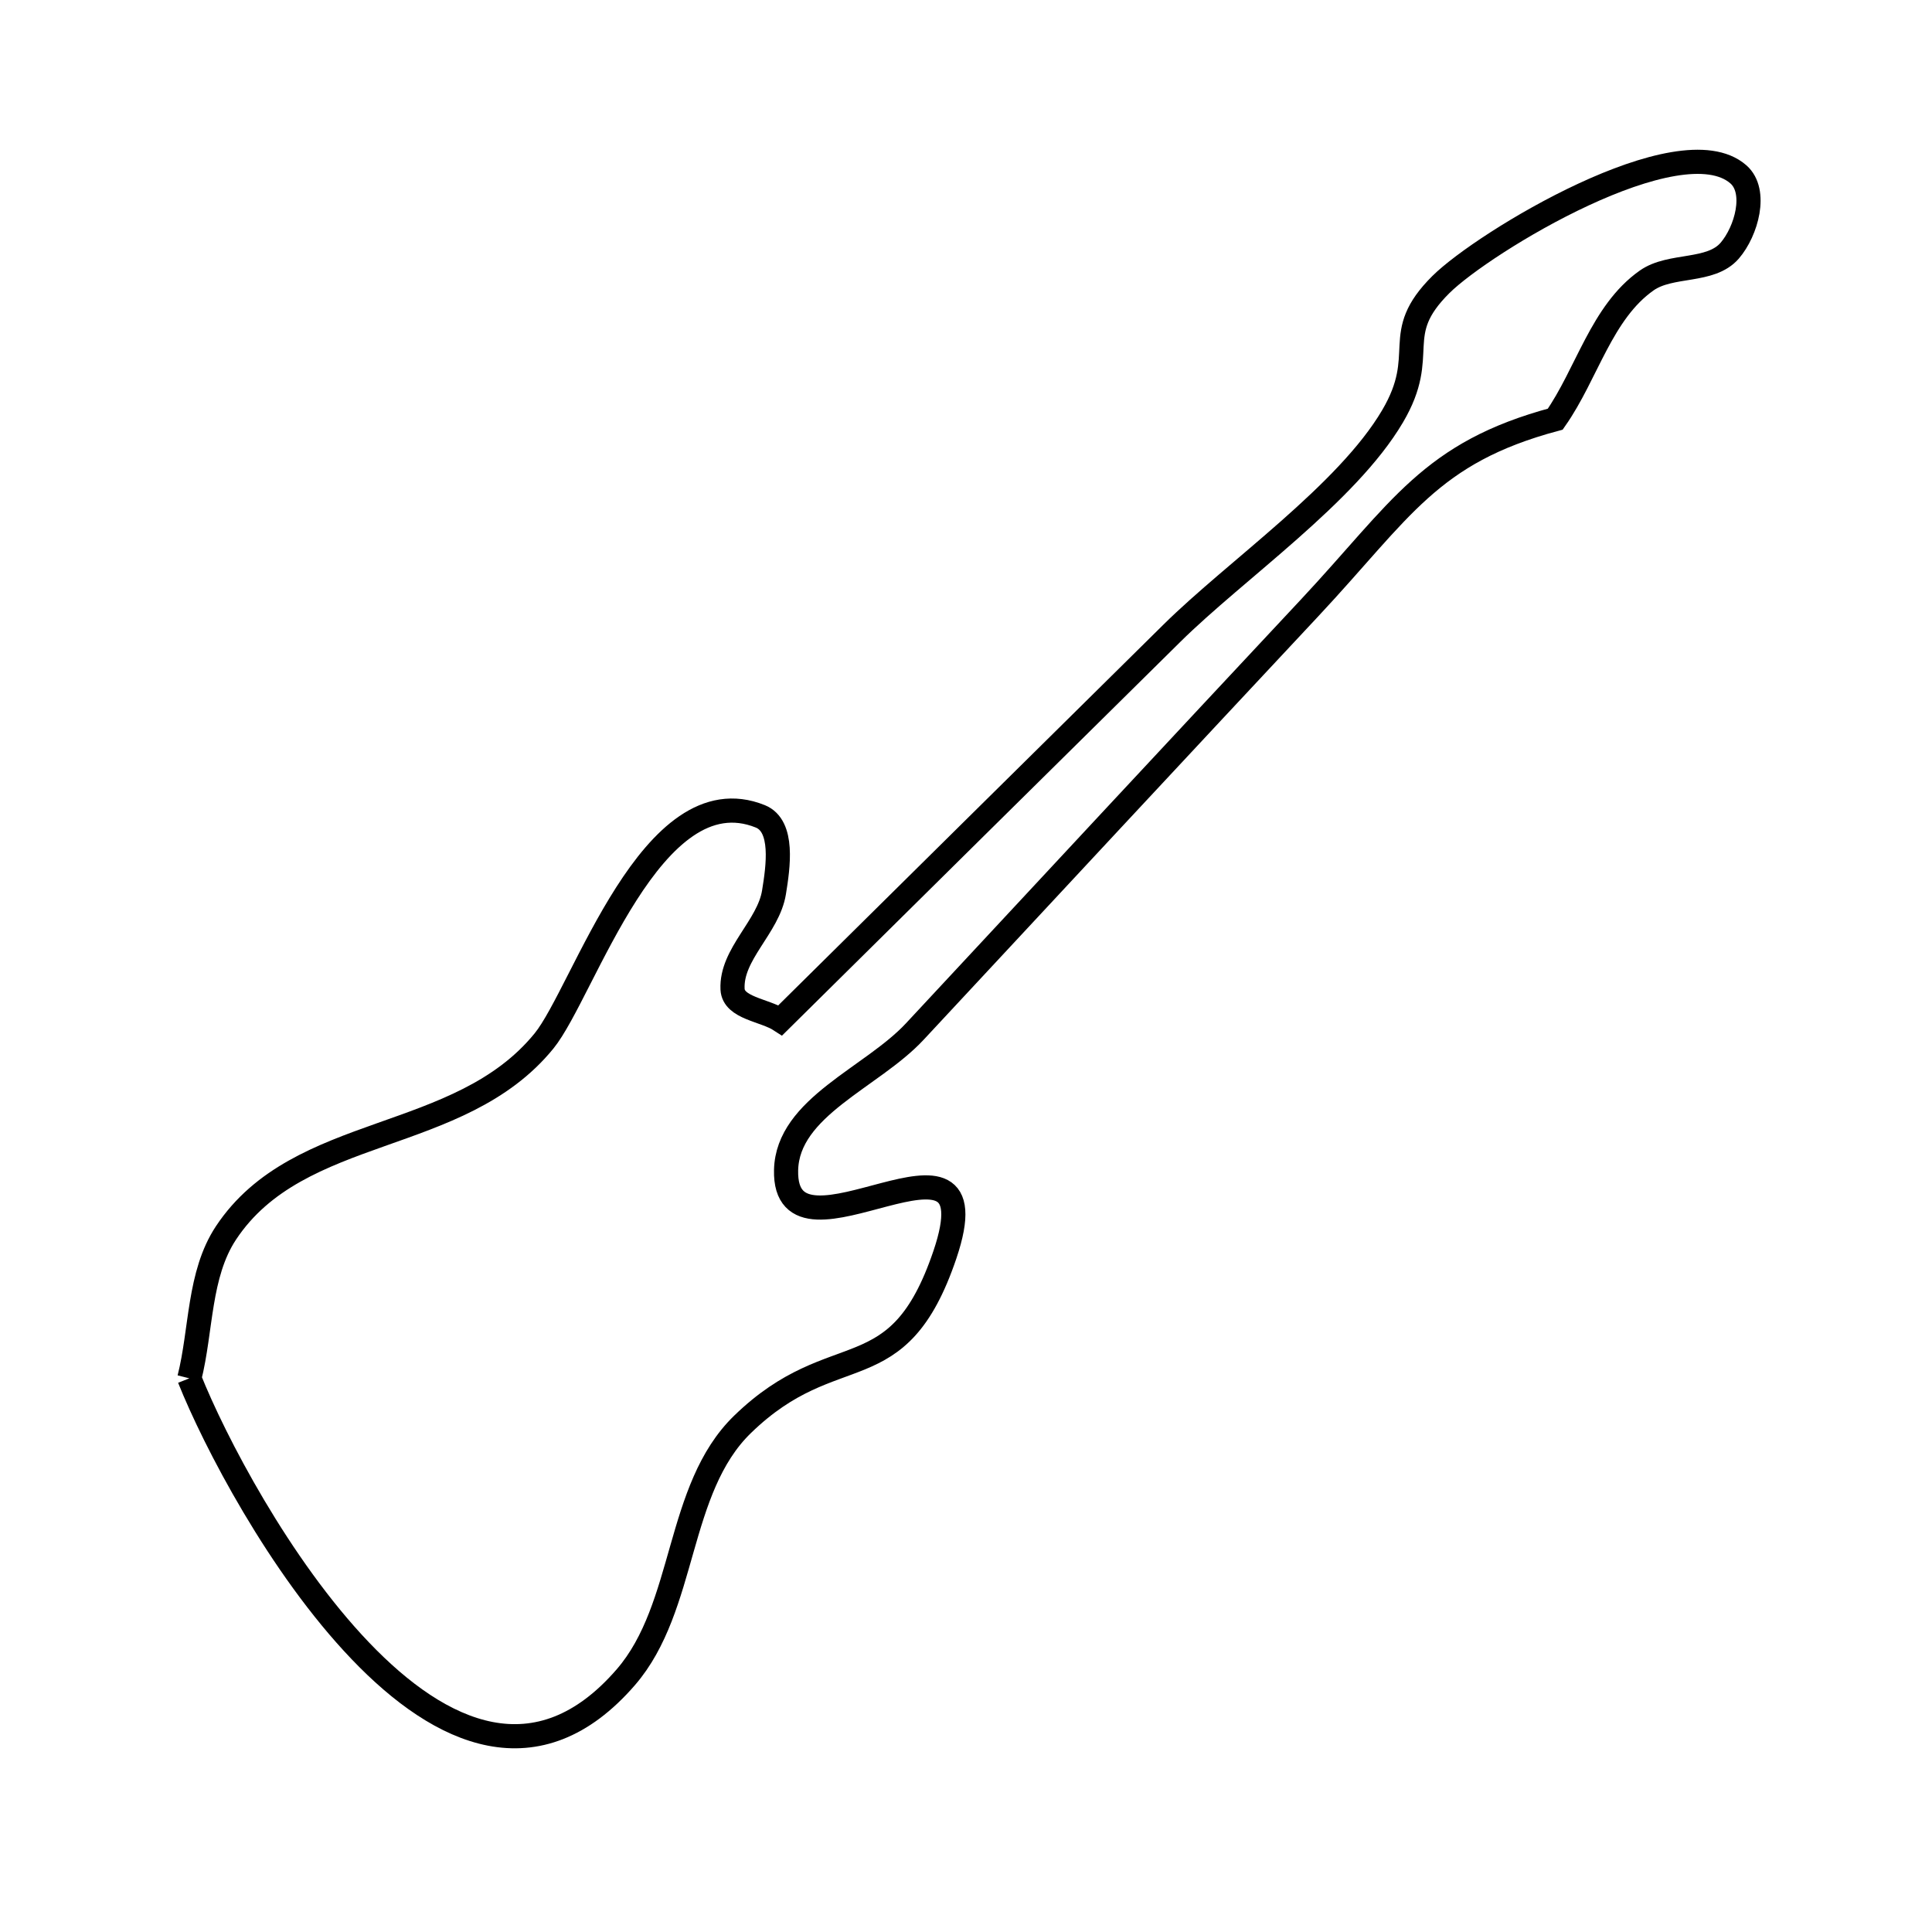 <svg xmlns="http://www.w3.org/2000/svg" viewBox="0.0 0.0 24.0 24.0" height="200px" width="200px"><path fill="none" stroke="black" stroke-width=".3" stroke-opacity="1.0"  filling="0" d="M2.352 17.122 L2.352 17.122 C2.504 16.52 2.465 15.834 2.807 15.316 C3.712 13.95 5.704 14.226 6.758 12.931 C7.253 12.322 8.095 9.596 9.445 10.141 C9.741 10.261 9.666 10.769 9.615 11.084 C9.546 11.515 9.079 11.852 9.1 12.288 C9.112 12.524 9.496 12.545 9.694 12.674 L9.694 12.674 C11.314 11.07 12.937 9.468 14.558 7.866 C15.353 7.08 16.732 6.134 17.299 5.171 C17.763 4.384 17.264 4.165 17.9 3.534 C18.426 3.012 20.869 1.53 21.595 2.166 C21.834 2.376 21.695 2.873 21.487 3.114 C21.248 3.39 20.755 3.274 20.456 3.484 C19.893 3.88 19.715 4.644 19.32 5.207 L19.32 5.207 C17.762 5.624 17.409 6.332 16.267 7.553 C14.629 9.304 12.997 11.059 11.364 12.814 C10.831 13.387 9.783 13.752 9.765 14.535 C9.732 15.897 12.397 13.638 11.738 15.586 C11.151 17.32 10.376 16.575 9.224 17.694 C8.396 18.497 8.529 19.962 7.775 20.834 C6.682 22.098 5.481 21.558 4.476 20.507 C3.471 19.457 2.661 17.897 2.352 17.122 L2.352 17.122"></path></svg>